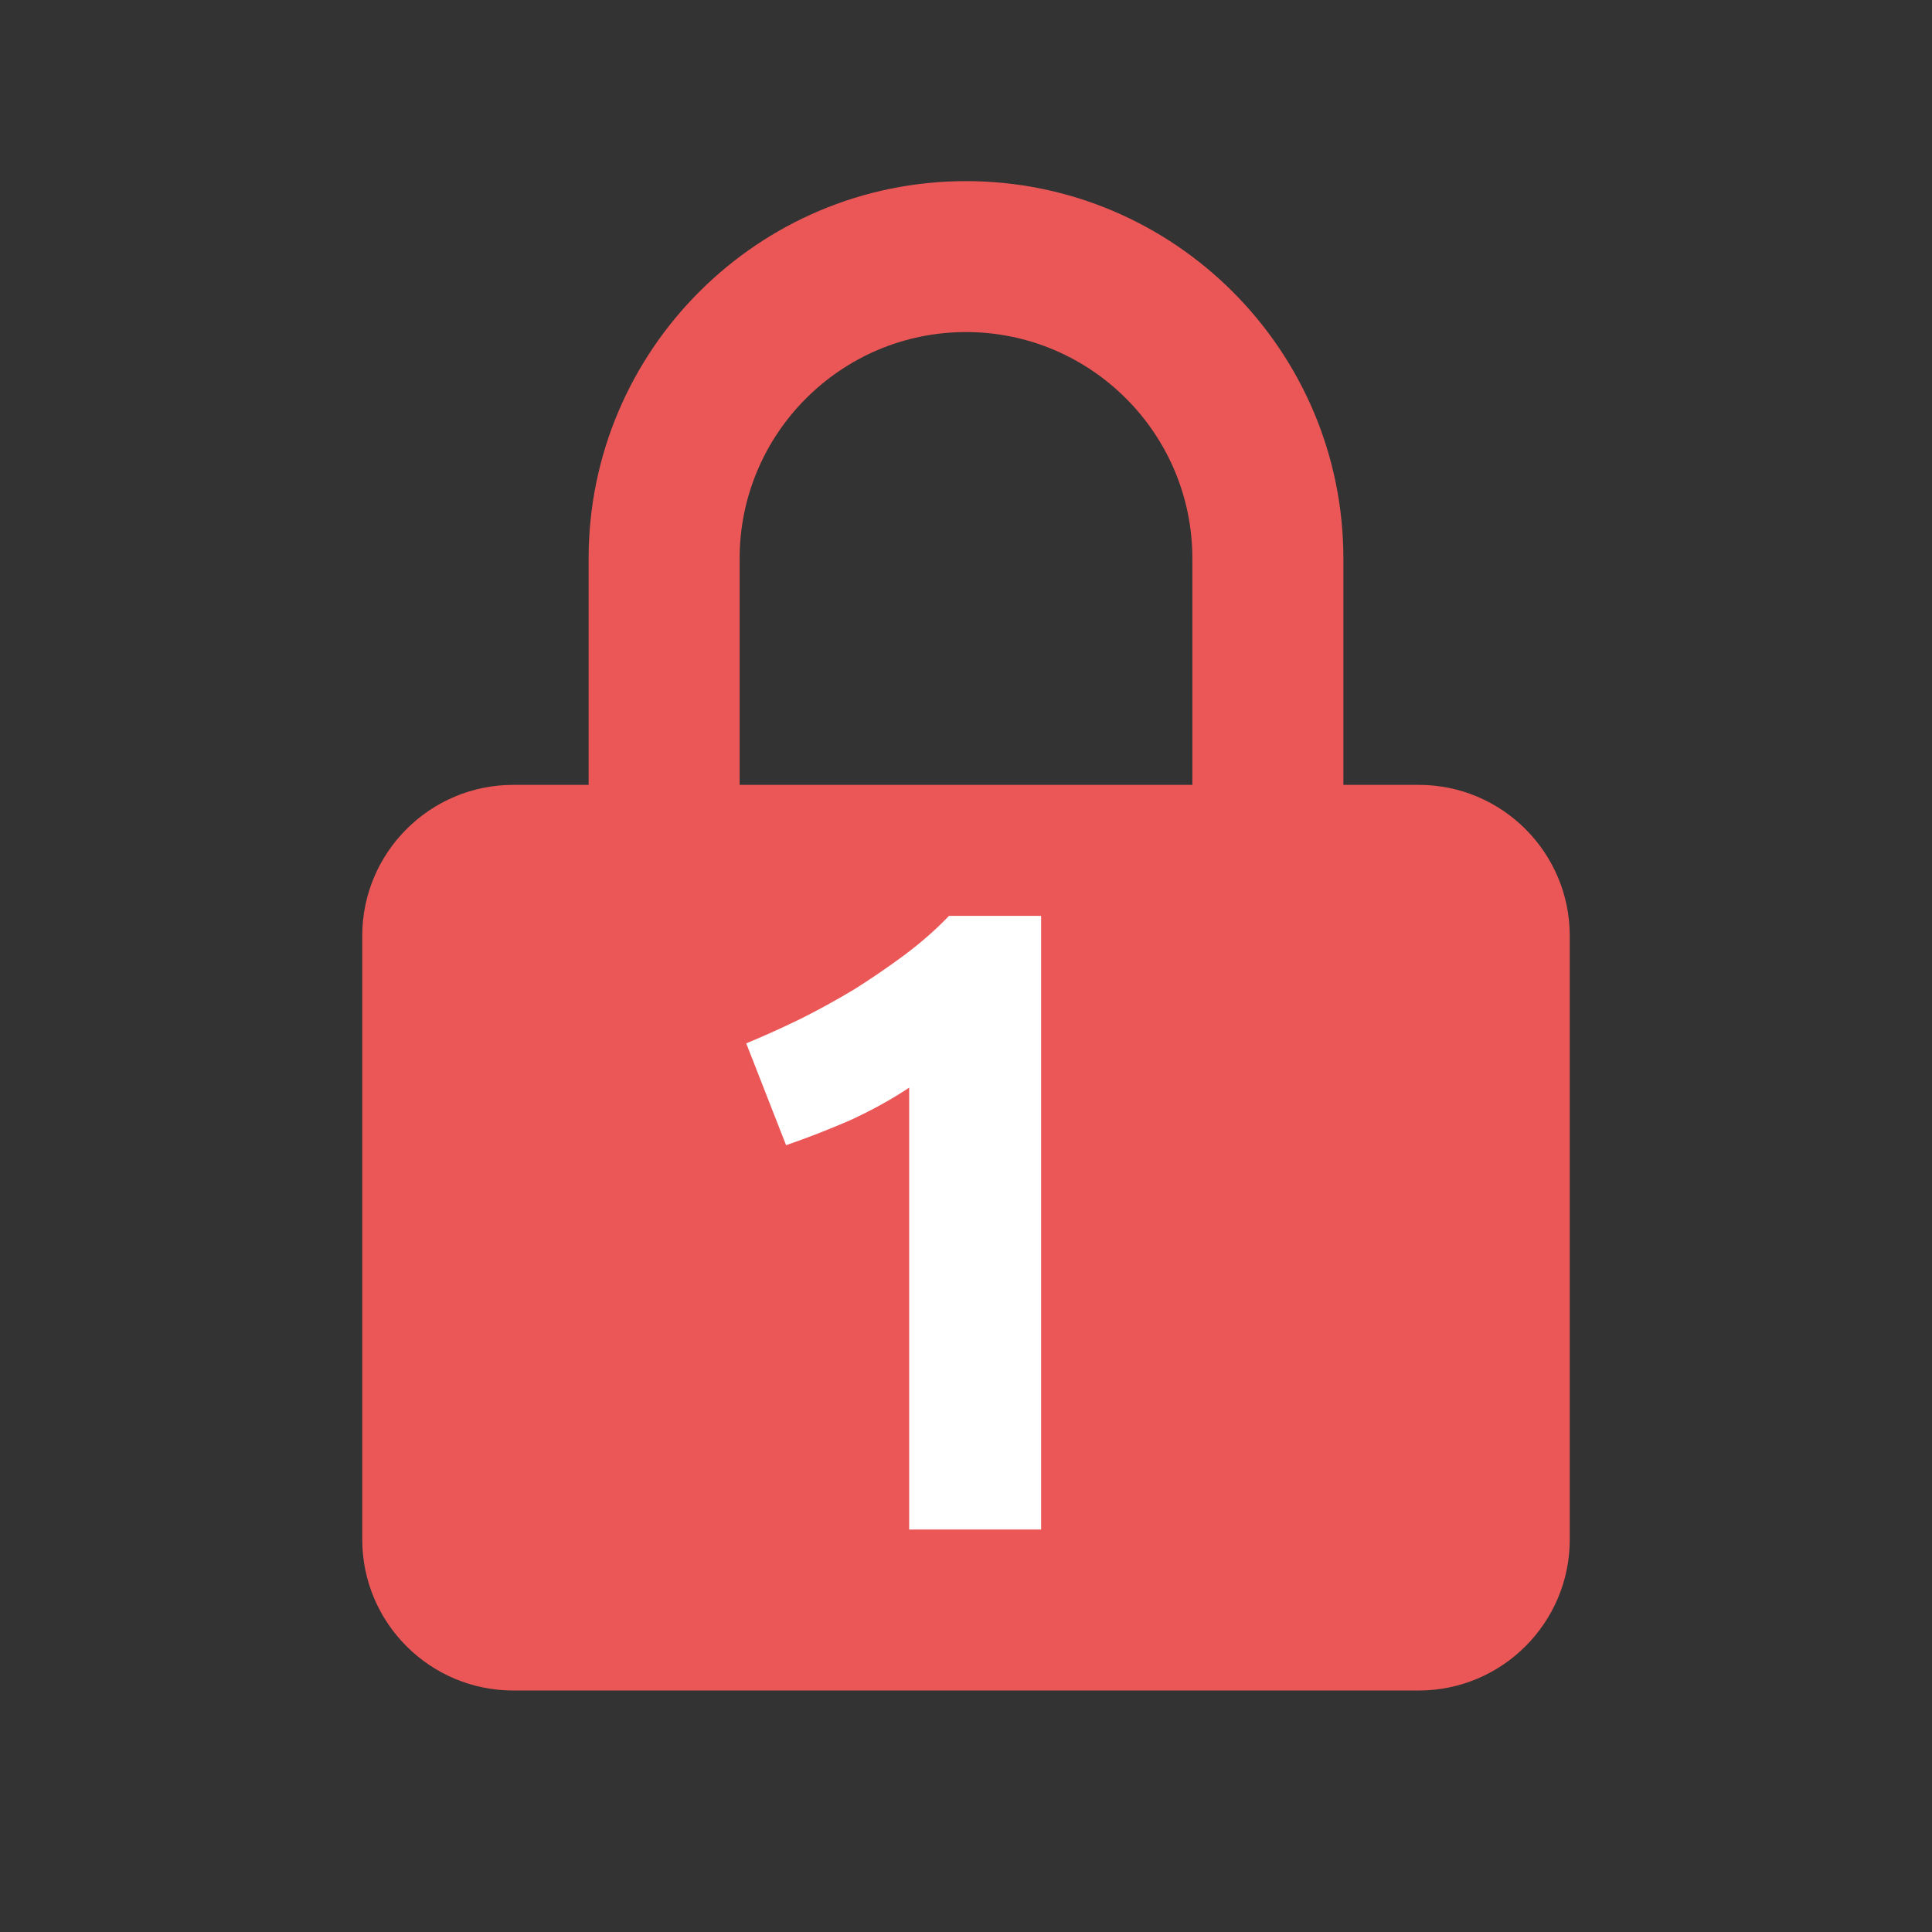<svg width="24" height="24" viewBox="0 0 24 24" fill="none" xmlns="http://www.w3.org/2000/svg">
<rect x="0" y="0" width="24" height="24" fill="#333333" stroke="none"/>
<path d="M19.5 11.625C19.5 10.591 18.659 9.75 17.625 9.75H16.688V6.938C16.688 4.353 14.585 2.25 12 2.25C9.415 2.25 7.312 4.353 7.312 6.938V9.75H6.375C5.341 9.75 4.5 10.591 4.5 11.625V19.125C4.5 20.159 5.341 21 6.375 21H17.625C18.659 21 19.5 20.159 19.5 19.125V11.625ZM9.188 6.938C9.188 5.387 10.449 4.125 12 4.125C13.551 4.125 14.812 5.387 14.812 6.938V9.75H9.188V6.938Z" fill="#EB5757"/>
<path d="M9.27 12.961C9.483 12.873 9.703 12.774 9.93 12.664C10.165 12.547 10.392 12.422 10.612 12.29C10.832 12.151 11.041 12.008 11.239 11.861C11.444 11.707 11.628 11.546 11.789 11.377H12.933V19H11.294V13.511C11.074 13.658 10.828 13.793 10.557 13.918C10.286 14.035 10.022 14.138 9.765 14.226L9.27 12.961Z" fill="white"/>
</svg>
